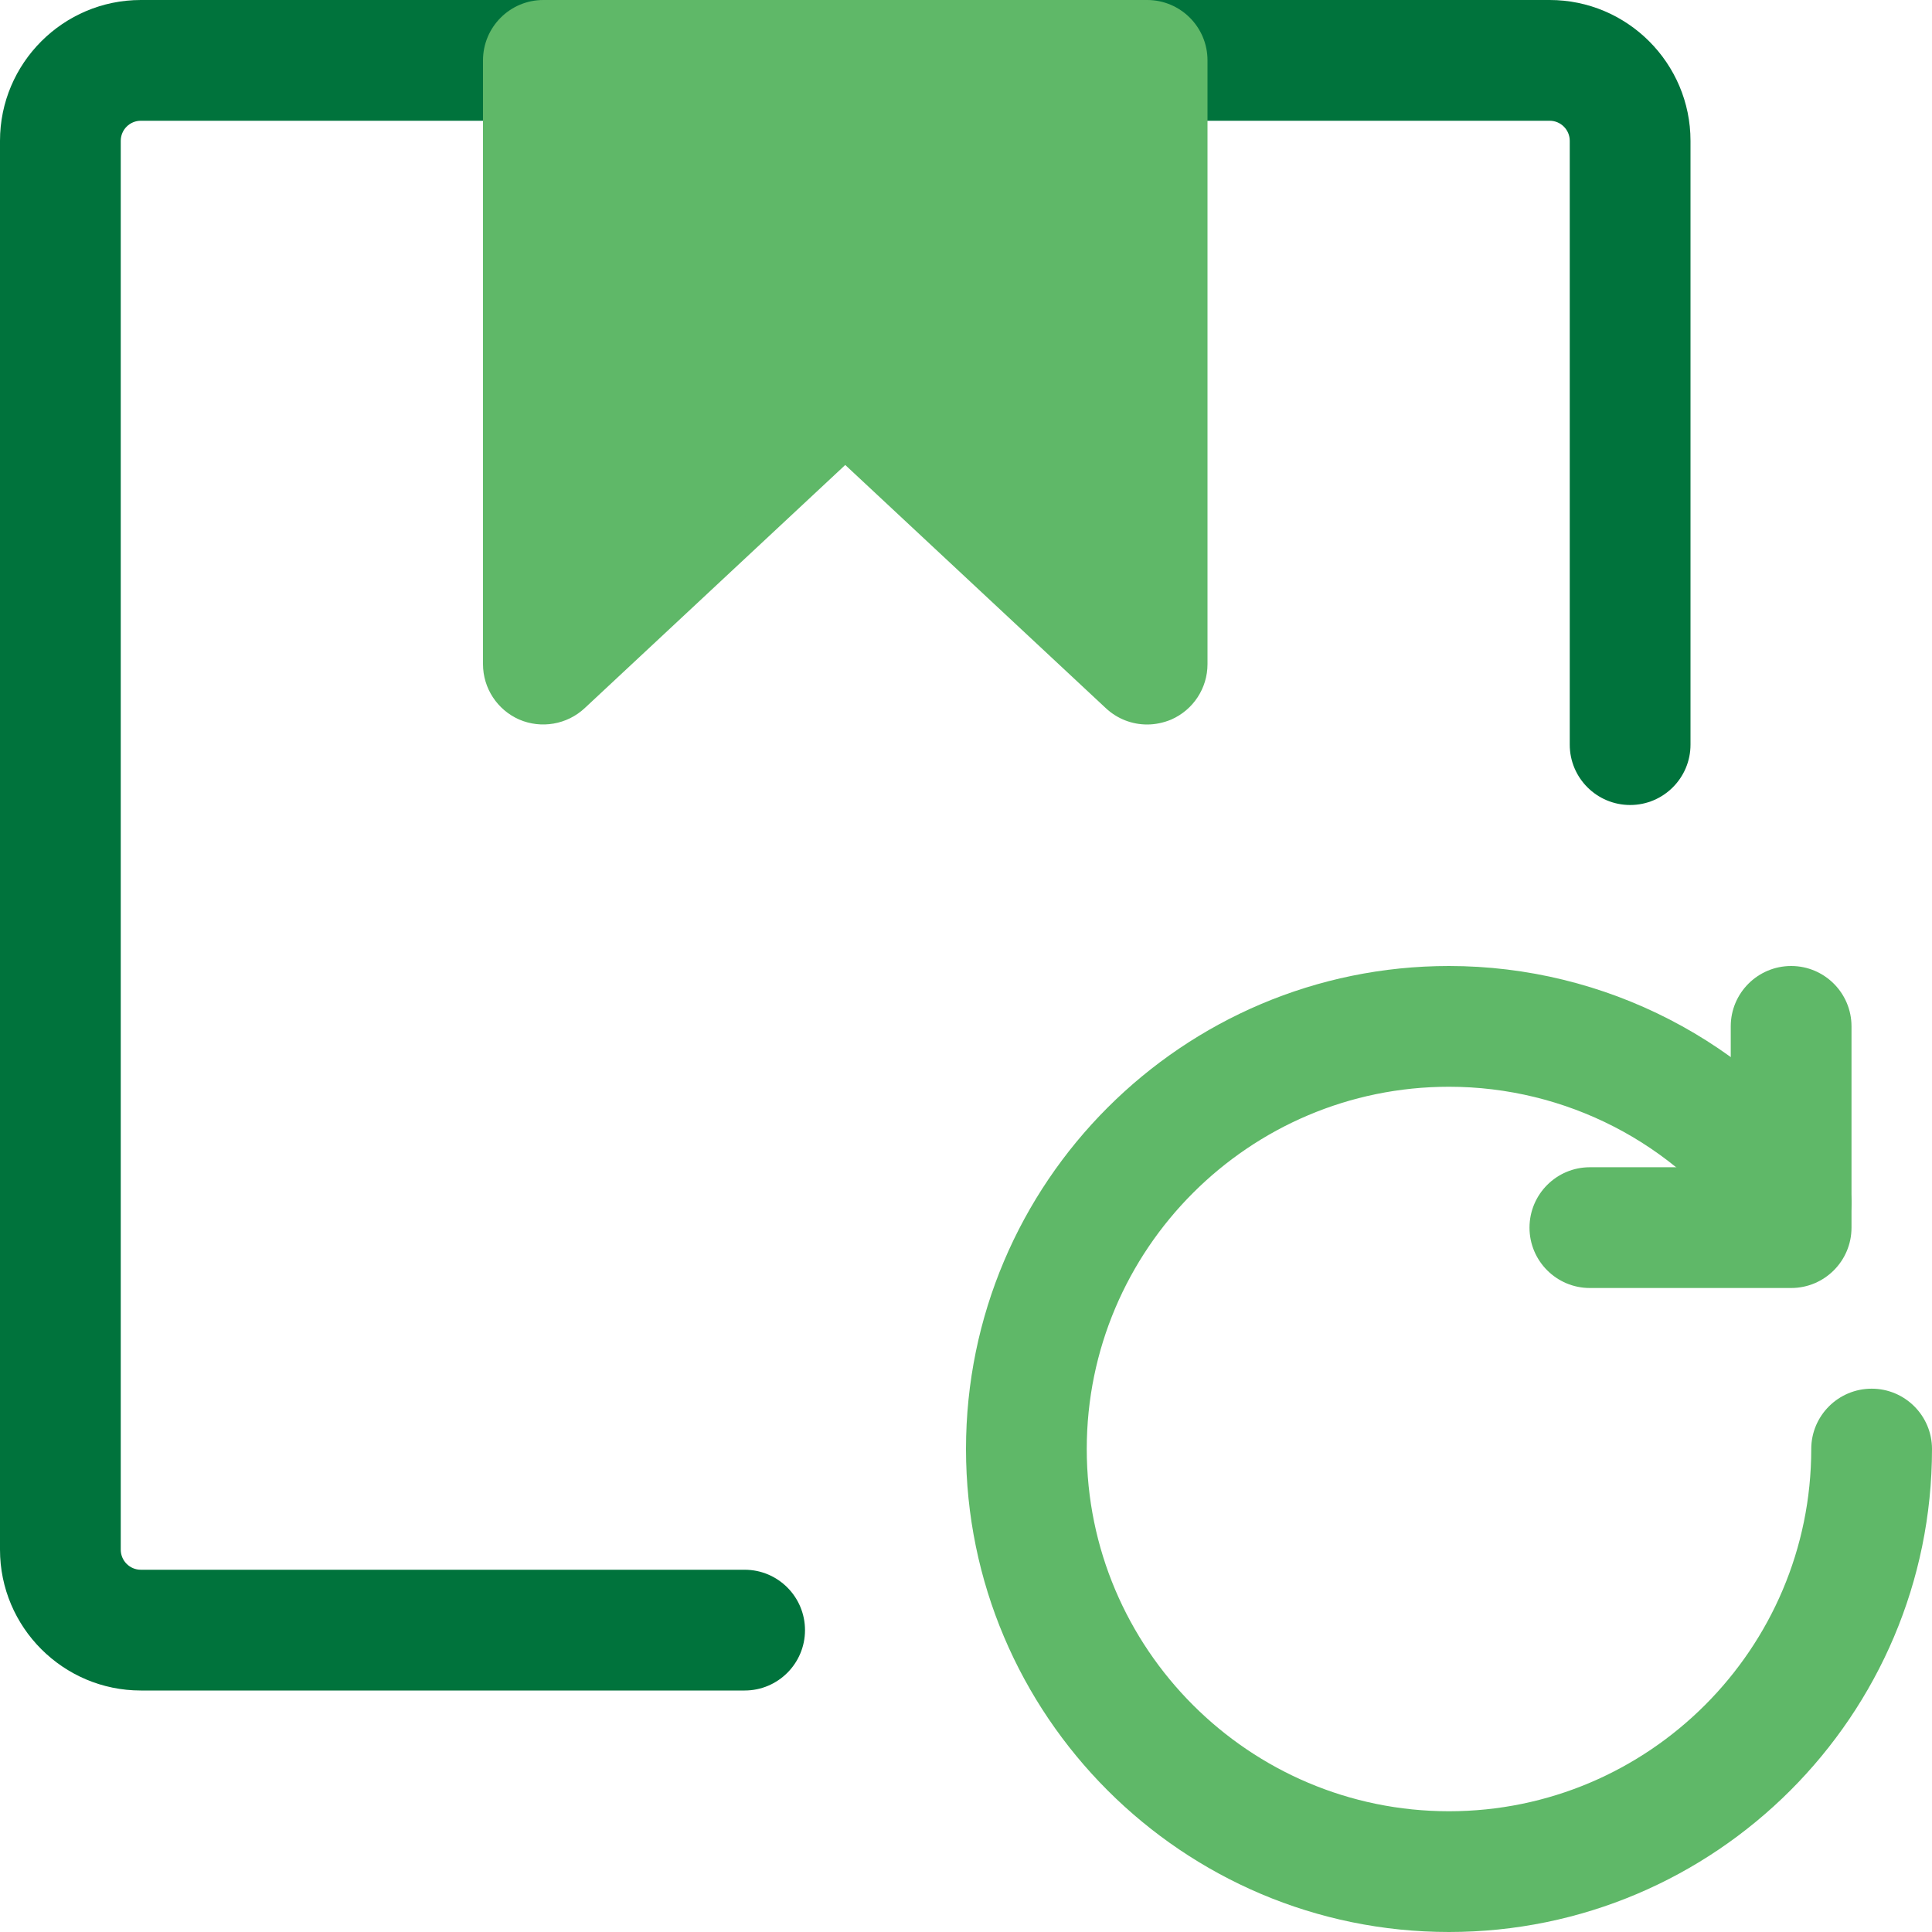 <svg width="18" height="18" viewBox="0 0 18 18" fill="none" xmlns="http://www.w3.org/2000/svg">
<g id="Group 708">
<path id="Vector" d="M13.5 18C11.018 18 9 15.982 9 13.5C9 11.018 11.018 9 13.5 9C14.951 9 16.315 9.703 17.146 10.88C17.326 11.134 17.266 11.485 17.012 11.664C16.759 11.844 16.408 11.783 16.228 11.53C15.607 10.65 14.586 10.125 13.5 10.125C11.639 10.125 10.125 11.639 10.125 13.5C10.125 15.361 11.639 16.875 13.5 16.875C15.361 16.875 16.875 15.361 16.875 13.5C16.875 13.19 17.127 12.938 17.438 12.938C17.748 12.938 18 13.19 18 13.5C18 15.982 15.982 18 13.5 18Z" fill="#5FB868"/>
<path id="Vector_2" d="M16.688 12H14.812C14.502 12 14.25 11.748 14.25 11.438C14.25 11.127 14.502 10.875 14.812 10.875H16.125V9.562C16.125 9.252 16.377 9 16.688 9C16.998 9 17.25 9.252 17.25 9.562V11.438C17.25 11.748 16.998 12 16.688 12Z" fill="#5FB868"/>
<path id="Vector_3" d="M6.938 15.75H1.312C0.589 15.75 0 15.161 0 14.438V1.312C0 0.589 0.589 0 1.312 0H14.438C15.161 0 15.75 0.589 15.75 1.312V6.938C15.75 7.248 15.498 7.5 15.188 7.5C14.877 7.5 14.625 7.248 14.625 6.938V1.312C14.625 1.209 14.541 1.125 14.438 1.125H1.312C1.209 1.125 1.125 1.209 1.125 1.312V14.438C1.125 14.541 1.209 14.625 1.312 14.625H6.938C7.248 14.625 7.5 14.877 7.5 15.188C7.5 15.498 7.248 15.75 6.938 15.75Z" fill="#00733C"/>
<g id="Union">
<path d="M10.688 6.75C10.547 6.75 10.41 6.698 10.303 6.598L7.875 4.332L5.447 6.598C5.283 6.751 5.043 6.792 4.838 6.704C4.633 6.614 4.5 6.412 4.5 6.188V0.562C4.5 0.252 4.752 0 5.062 0H10.688C10.998 0 11.25 0.252 11.25 0.562V6.188C11.25 6.412 11.117 6.614 10.912 6.704C10.84 6.734 10.763 6.75 10.688 6.75ZM7.875 3C8.013 3 8.15 3.05 8.259 3.151L10.125 4.893V1.125H5.625V4.893L7.491 3.151C7.6 3.05 7.737 3 7.875 3Z" fill="#5FB868"/>
<path d="M8.036 3.857L5.464 6.107H5.143V0.643H10.929V5.464C10.929 5.721 10.5 6 10.286 6.107L8.036 3.857Z" fill="#5FB868"/>
</g>
</g>
</svg>
